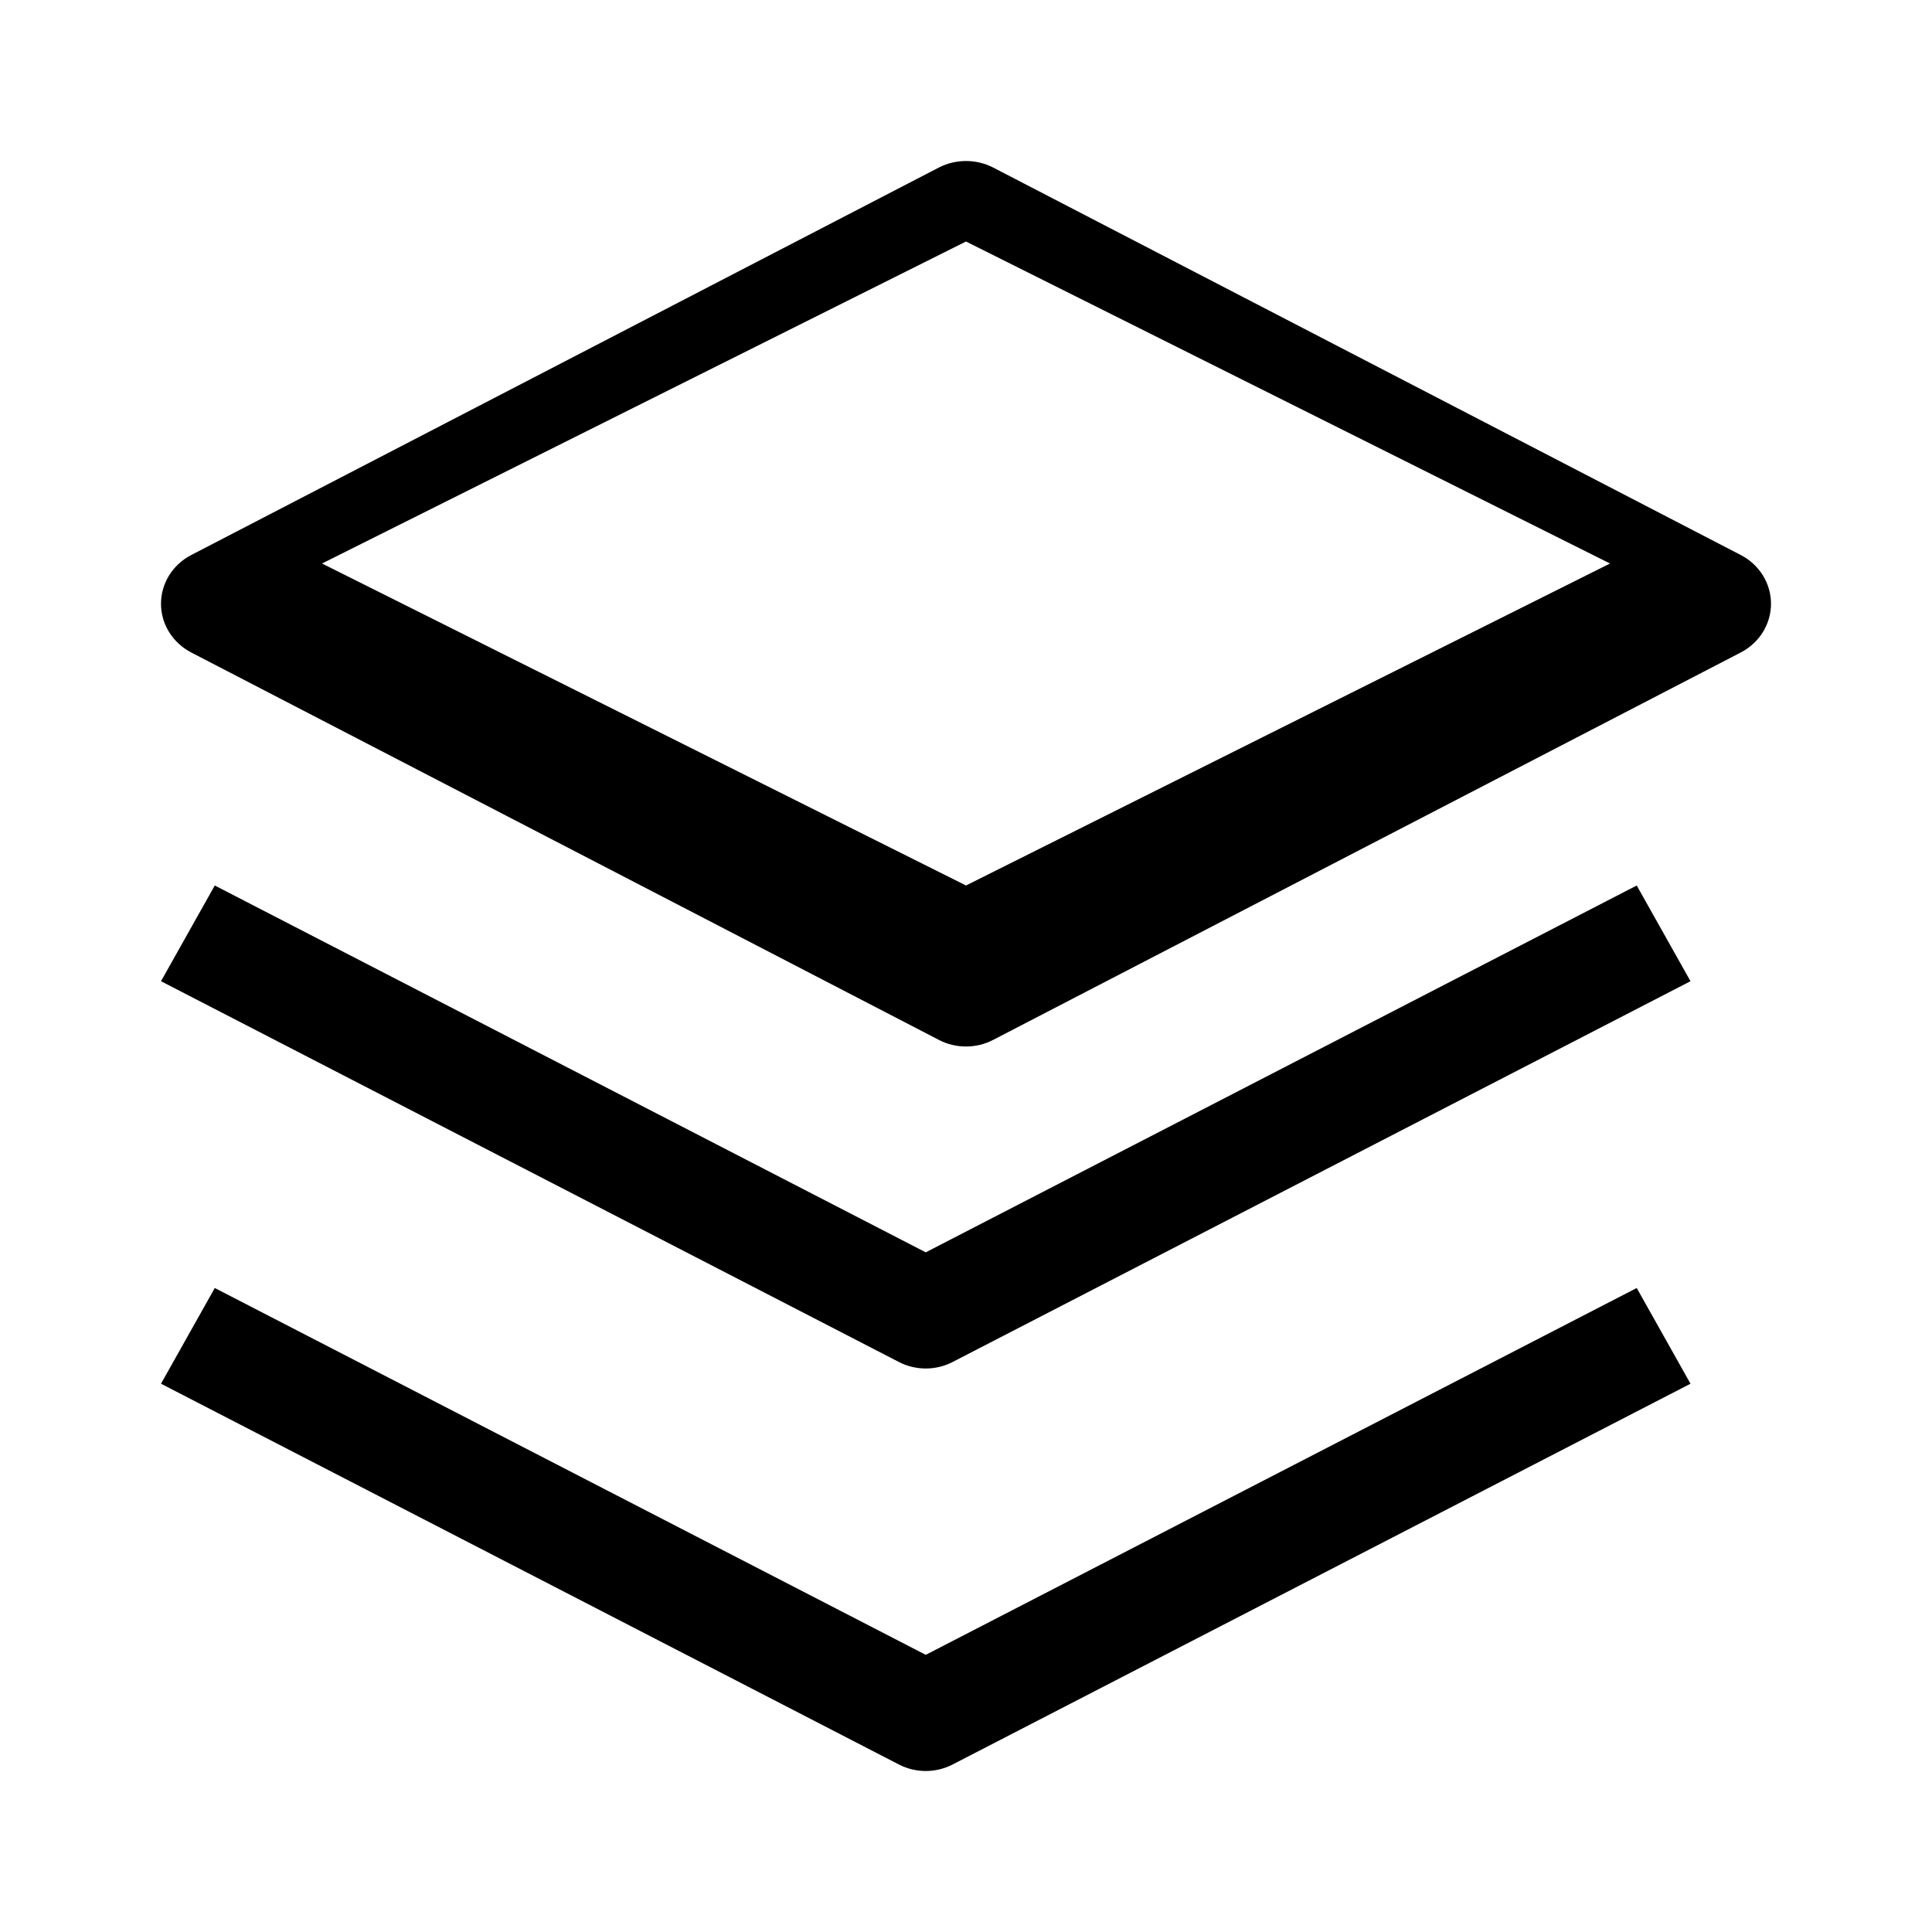 <?xml version="1.0" encoding="UTF-8"?>
<svg width="24px" height="24px" viewBox="0 0 24 24" version="1.1" xmlns="http://www.w3.org/2000/svg" xmlns:xlink="http://www.w3.org/1999/xlink">
    <title>i-layers</title>
    <g id="Fleet-View-V_2" stroke="none" stroke-width="1" fill="none" fill-rule="evenodd">
        <g id="Icons-list" transform="translate(-483, -539)">
            <g id="i-layers" transform="translate(483, 539)">
                <rect id="ViewBox" x="0" y="0" width="24" height="24"></rect>
                <path d="M11.5,17 C11.383,17 11.268,16.972 11.166,16.919 L2,12.189 L2.668,11 L11.5,15.557 L20.332,11 L21,12.189 L11.834,16.919 C11.732,16.972 11.617,17 11.5,17 Z" id="Path" fill="#000000" fill-rule="nonzero"></path>
                <path d="M11.5,22 C11.383,22 11.268,21.972 11.166,21.919 L2,17.189 L2.668,16 L11.5,20.557 L20.332,16 L21,17.189 L11.834,21.919 C11.732,21.972 11.617,22 11.5,22 Z" id="Path" fill="#000000" fill-rule="nonzero"></path>
                <path d="M12,13 C11.882,13 11.765,12.972 11.661,12.917 L2.375,8.105 C2.144,7.985 2,7.753 2,7.5 C2,7.247 2.144,7.015 2.375,6.895 L11.661,2.082 C11.873,1.973 12.127,1.973 12.339,2.082 L21.625,6.895 C21.856,7.015 22,7.247 22,7.5 C22,7.753 21.856,7.985 21.625,8.105 L12.339,12.917 C12.235,12.972 12.118,13 12,13 Z M4,7 L12,11 L20,7 L12,3 L4,7 Z" id="Shape" fill="#000000" fill-rule="nonzero"></path>
            </g>
        </g>
    </g>
</svg>